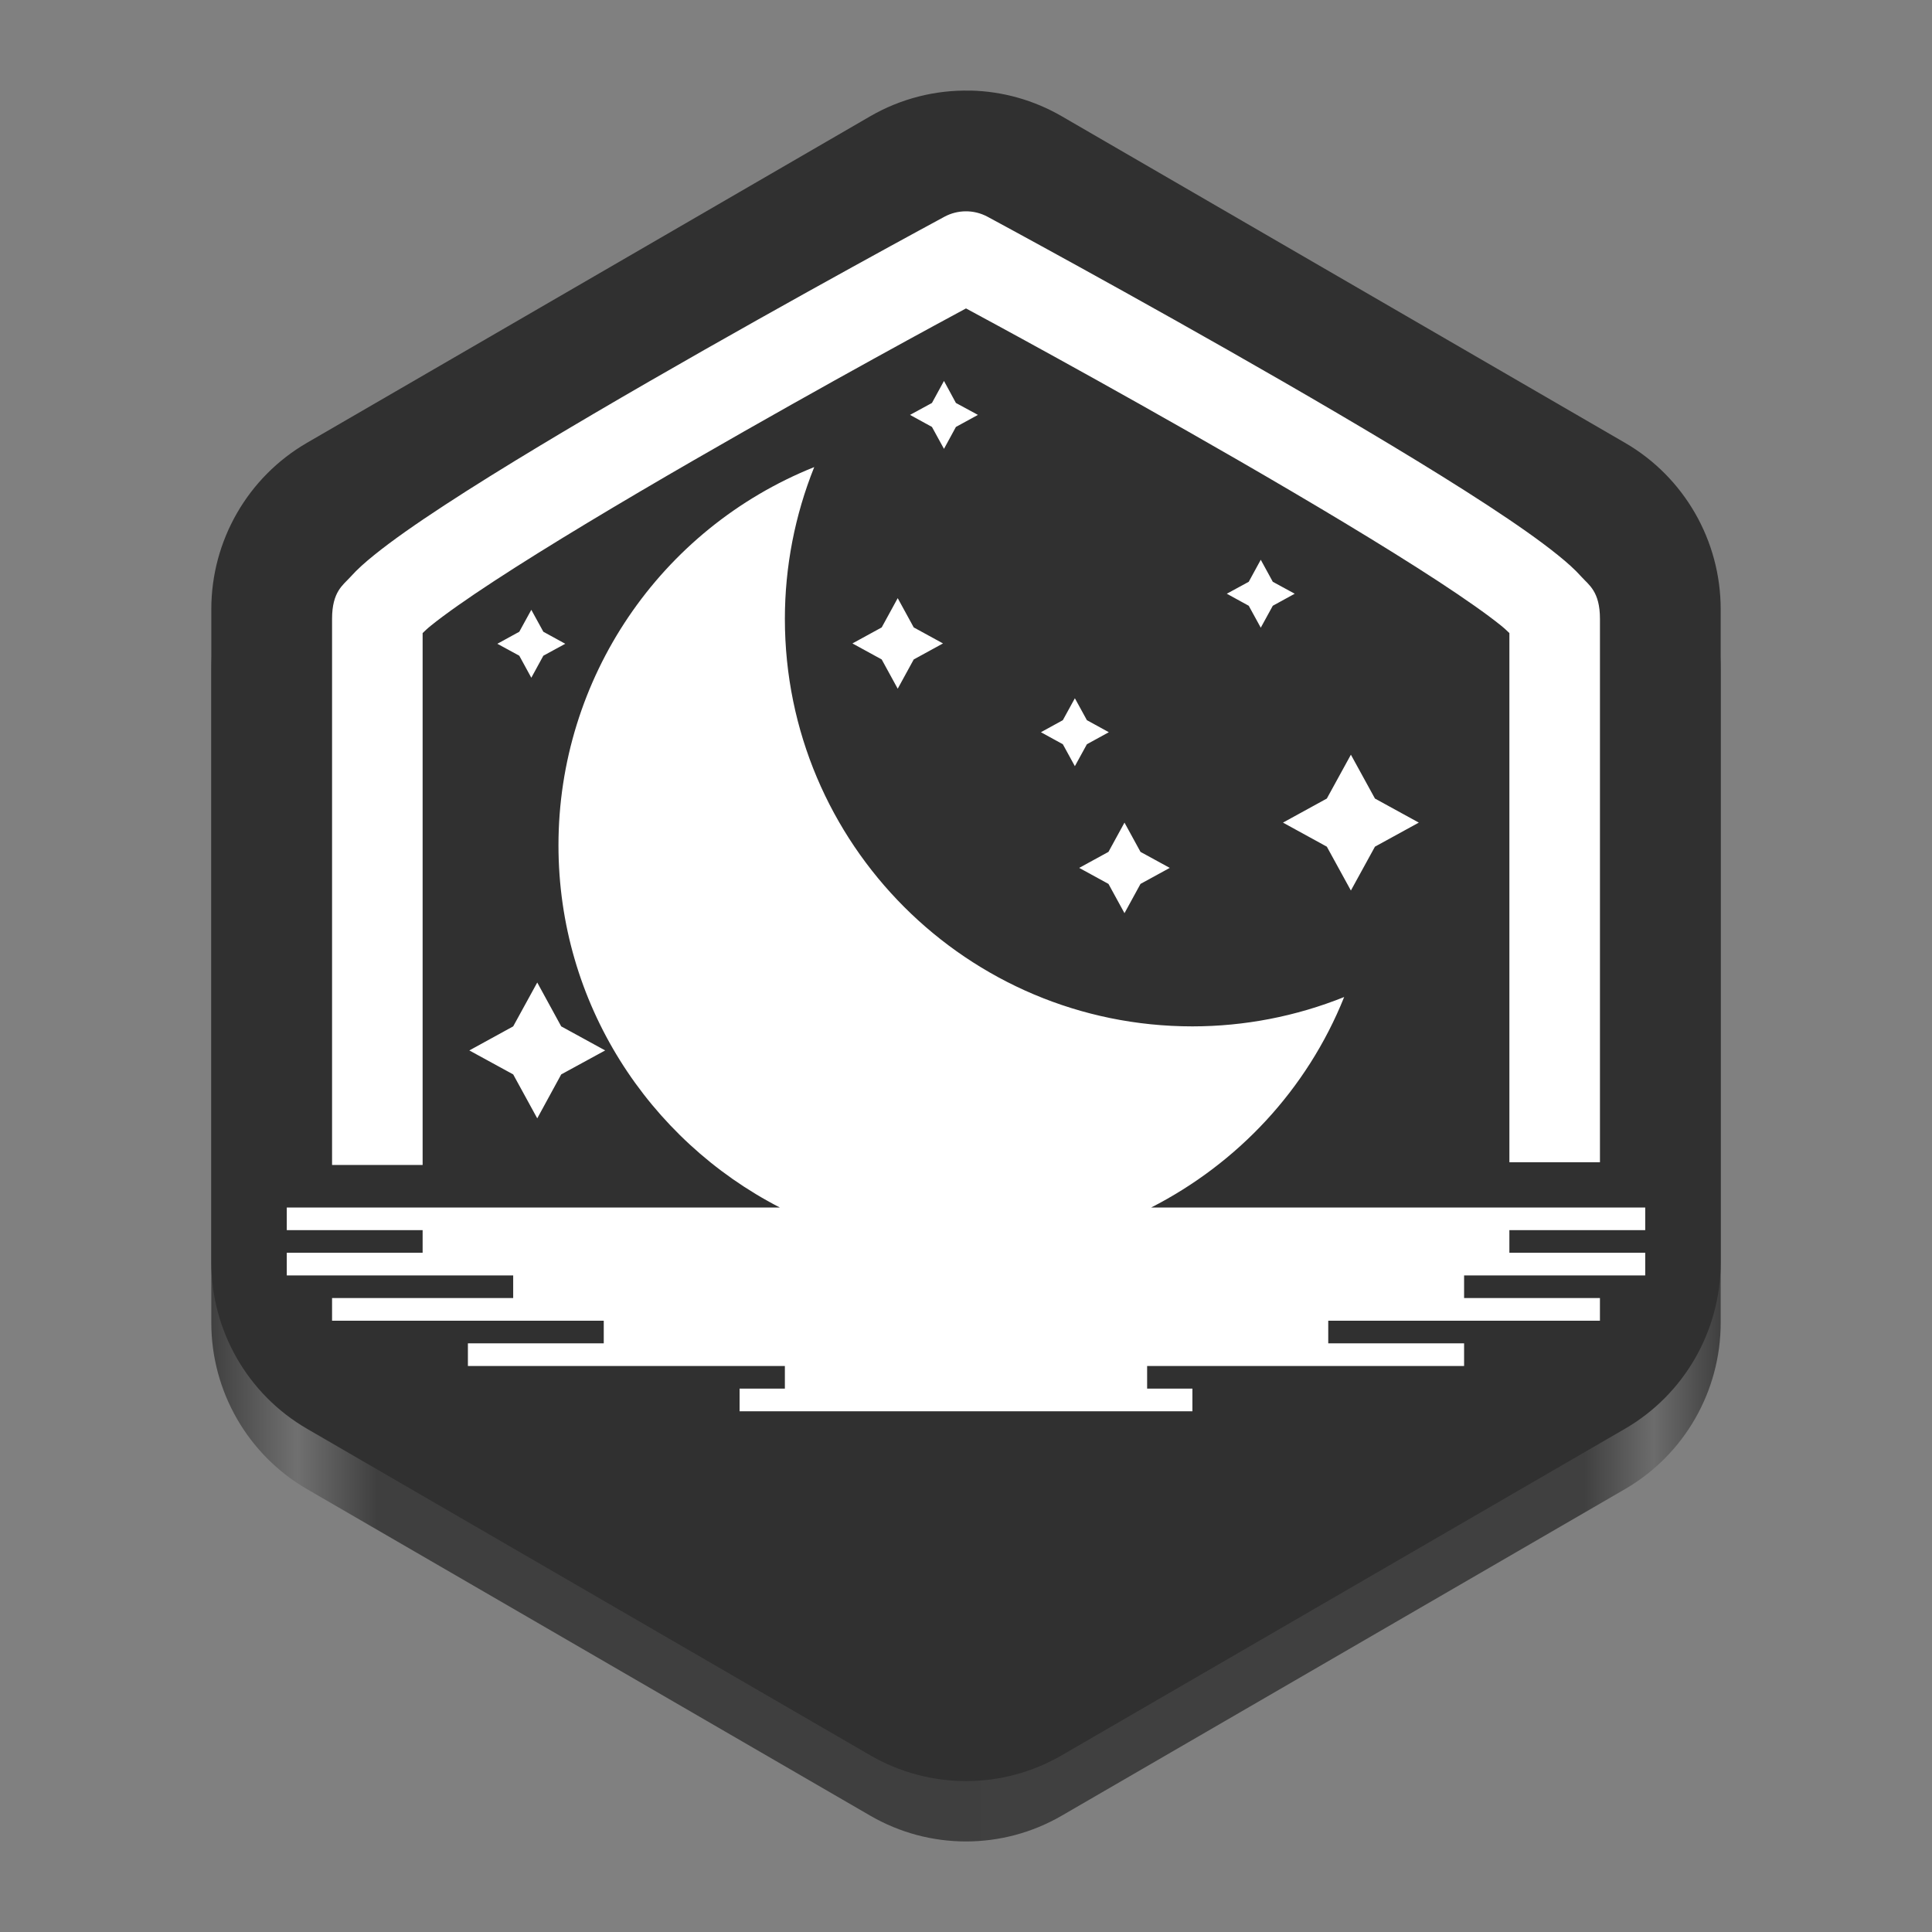 <?xml version="1.0" encoding="UTF-8" standalone="no"?>
<!-- Created with Inkscape (http://www.inkscape.org/) -->

<svg
   width="128"
   height="128"
   viewBox="0 0 128 128"
   version="1.1"
   id="svg1"
   inkscape:version="1.4 (e7c3feb100, 2024-10-09)"
   sodipodi:docname="lunarclient.svg"
   xmlns:inkscape="http://www.inkscape.org/namespaces/inkscape"
   xmlns:sodipodi="http://sodipodi.sourceforge.net/DTD/sodipodi-0.dtd"
   xmlns:xlink="http://www.w3.org/1999/xlink"
   xmlns="http://www.w3.org/2000/svg"
   xmlns:svg="http://www.w3.org/2000/svg">
  <rect x="0" y="0" width="128" height="128" fill="#808080" stroke="none"/>
  <sodipodi:namedview
     id="namedview1"
     pagecolor="#ffffff"
     bordercolor="#000000"
     borderopacity="0.25"
     inkscape:showpageshadow="2"
     inkscape:pageopacity="0.0"
     inkscape:pagecheckerboard="0"
     inkscape:deskcolor="#d1d1d1"
     inkscape:document-units="px"
     inkscape:zoom="6.140625"
     inkscape:cx="64.081425"
     inkscape:cy="64"
     inkscape:window-width="1920"
     inkscape:window-height="1011"
     inkscape:window-x="0"
     inkscape:window-y="0"
     inkscape:window-maximized="1"
     inkscape:current-layer="layer1" />
  <defs
     id="defs1">
    <linearGradient
       id="linearGradient1"
       inkscape:collect="always">
      <stop
         style="stop-color:#404040;stop-opacity:1;"
         offset="0"
         id="stop1" />
      <stop
         style="stop-color:#707070;stop-opacity:1;"
         offset="0.057"
         id="stop3" />
      <stop
         style="stop-color:#3f3f3f;stop-opacity:1;"
         offset="0.11"
         id="stop4" />
      <stop
         style="stop-color:#404040;stop-opacity:1;"
         offset="0.91"
         id="stop6" />
      <stop
         style="stop-color:#6c6c6c;stop-opacity:1;"
         offset="0.956"
         id="stop5" />
      <stop
         style="stop-color:#404040;stop-opacity:1;"
         offset="1"
         id="stop2" />
    </linearGradient>
    <linearGradient
       inkscape:collect="always"
       xlink:href="#linearGradient1"
       id="linearGradient2"
       x1="15"
       y1="66"
       x2="113"
       y2="66"
       gradientUnits="userSpaceOnUse"
       gradientTransform="matrix(1.02,0,0,1.037,-1.306,-2.444)" />
  </defs>
  <g
     inkscape:label="Layer 1"
     inkscape:groupmode="layer"
     id="layer1">
    <path
       d="m 64.298,10 v 0.005 c -2.327,-0.057 -4.624,0.529 -6.641,1.695 L 20.342,33.335 C 16.417,35.61 13.999,39.815 14,44.366 v 43.269 c 0.001,4.549 2.419,8.751 6.342,11.025 l 37.316,21.634 c 3.924,2.276 8.76,2.276 12.684,0 L 107.658,98.659 C 111.581,96.385 113.999,92.183 114,87.634 V 44.366 c 6.4e-4,-4.551 -2.417,-8.756 -6.342,-11.03 L 70.342,11.701 C 68.501,10.634 66.423,10.05 64.298,10 Z"
       style="fill:url(#linearGradient2);stroke-width:2.789"
       id="path1"
       sodipodi:nodetypes="ccccccccccccccc"
       inkscape:label="path1" />
    <path
       d="M 64.298,6 V 6.005 C 61.972,5.948 59.674,6.535 57.658,7.701 L 20.342,29.335 C 16.417,31.61 13.999,35.815 14,40.366 v 43.269 c 0.001,4.549 2.419,8.751 6.342,11.025 l 37.316,21.634 c 3.924,2.276 8.76,2.276 12.684,0 L 107.658,94.659 c 3.923,-2.274 6.341,-6.476 6.342,-11.025 V 40.366 c 6.4e-4,-4.551 -2.417,-8.756 -6.342,-11.03 L 70.342,7.701 C 68.501,6.634 66.423,6.05 64.298,6 Z"
       style="fill:#303030;fill-opacity:1;stroke-width:2.789"
       id="path2" />
    <path
       d="m 63.971,14 c -0.487,0.004 -0.966,0.127 -1.395,0.357 0,0 -9.776,5.268 -19.576,10.922 -4.9,2.827 -9.8,5.742 -13.547,8.191 -1.873,1.225 -3.453,2.326 -4.664,3.305 -0.606,0.489 -1.113,0.936 -1.582,1.459 C 22.738,38.757 22,39.188 22,41 v 36.182 h 6 V 41.944 c 0.161,-0.152 0.271,-0.269 0.562,-0.504 0.922,-0.744 2.389,-1.776 4.172,-2.941 C 36.3,36.167 41.15,33.269 46,30.471 54.99,25.285 62.728,21.12 64,20.434 c 1.272,0.687 9.01,4.851 18,10.037 4.85,2.798 9.7,5.696 13.266,8.027 1.783,1.166 3.25,2.197 4.172,2.941 0.291,0.235 0.401,0.352 0.563,0.504 v 35.057 h 6 v -36 c 0,-1.813 -0.738,-2.243 -1.207,-2.766 -0.469,-0.523 -0.976,-0.97 -1.582,-1.459 -1.211,-0.978 -2.791,-2.08 -4.664,-3.305 C 94.8,31.021 89.9,28.106 85,25.279 75.2,19.626 65.424,14.358 65.424,14.358 64.977,14.118 64.477,13.995 63.971,14 Z m -1.43,11.238 -0.797,1.459 -1.453,0.791 1.453,0.797 0.797,1.453 0.791,-1.453 1.459,-0.797 -1.459,-0.791 z m -8.596,5.707 C 43.71,35.052 37.001,44.972 37,56 c 0,10.463 5.964,19.518 14.666,24 H 19 v 1.5 h 9 v 1.5 h -9 v 1.5 h 15 v 1.5 H 22 v 1.5 h 18 v 1.5 h -9 v 1.5 h 21 v 1.5 h -3 v 1.5 h 30 v -1.5 h -3 v -1.5 h 21 v -1.5 h -9 v -1.5 h 18 v -1.5 H 97 v -1.5 h 12 v -1.5 h -9 v -1.5 h 9 v -1.5 H 76.27 C 81.953,77.092 86.575,72.236 89.055,66.055 85.858,67.339 82.445,67.999 79,68 c -14.912,0 -27,-12.088 -27,-27 0.001,-3.445 0.661,-6.858 1.945,-10.055 z m 29.584,6.141 -0.797,1.459 -1.453,0.791 1.453,0.797 0.797,1.453 0.797,-1.453 1.453,-0.797 -1.453,-0.791 z m -24.053,2.543 -1.061,1.939 -1.939,1.061 1.939,1.061 1.061,1.939 1.061,-1.939 1.939,-1.061 -1.939,-1.061 z m -24.275,0.773 -0.797,1.453 -1.453,0.797 1.453,0.791 0.797,1.459 0.797,-1.459 1.453,-0.791 -1.453,-0.797 z m 36.012,5.859 -0.797,1.453 -1.453,0.797 1.453,0.797 0.797,1.453 0.797,-1.453 1.453,-0.797 -1.453,-0.797 z M 89.5,50 87.906,52.906 85,54.5 87.906,56.094 89.5,59 91.094,56.094 94,54.5 91.094,52.906 Z m -15,4.5 -1.061,1.939 L 71.5,57.5 73.439,58.561 74.5,60.5 75.561,58.561 77.5,57.5 75.561,56.44 Z M 35.594,65.094 34,68 31.094,69.594 34,71.182 l 1.594,2.912 1.588,-2.912 2.912,-1.588 -2.912,-1.594 z"
       style="opacity:1;fill:#ffffff;fill-opacity:1;stroke-width:3"
       id="path1-2" />
  </g>
</svg>
